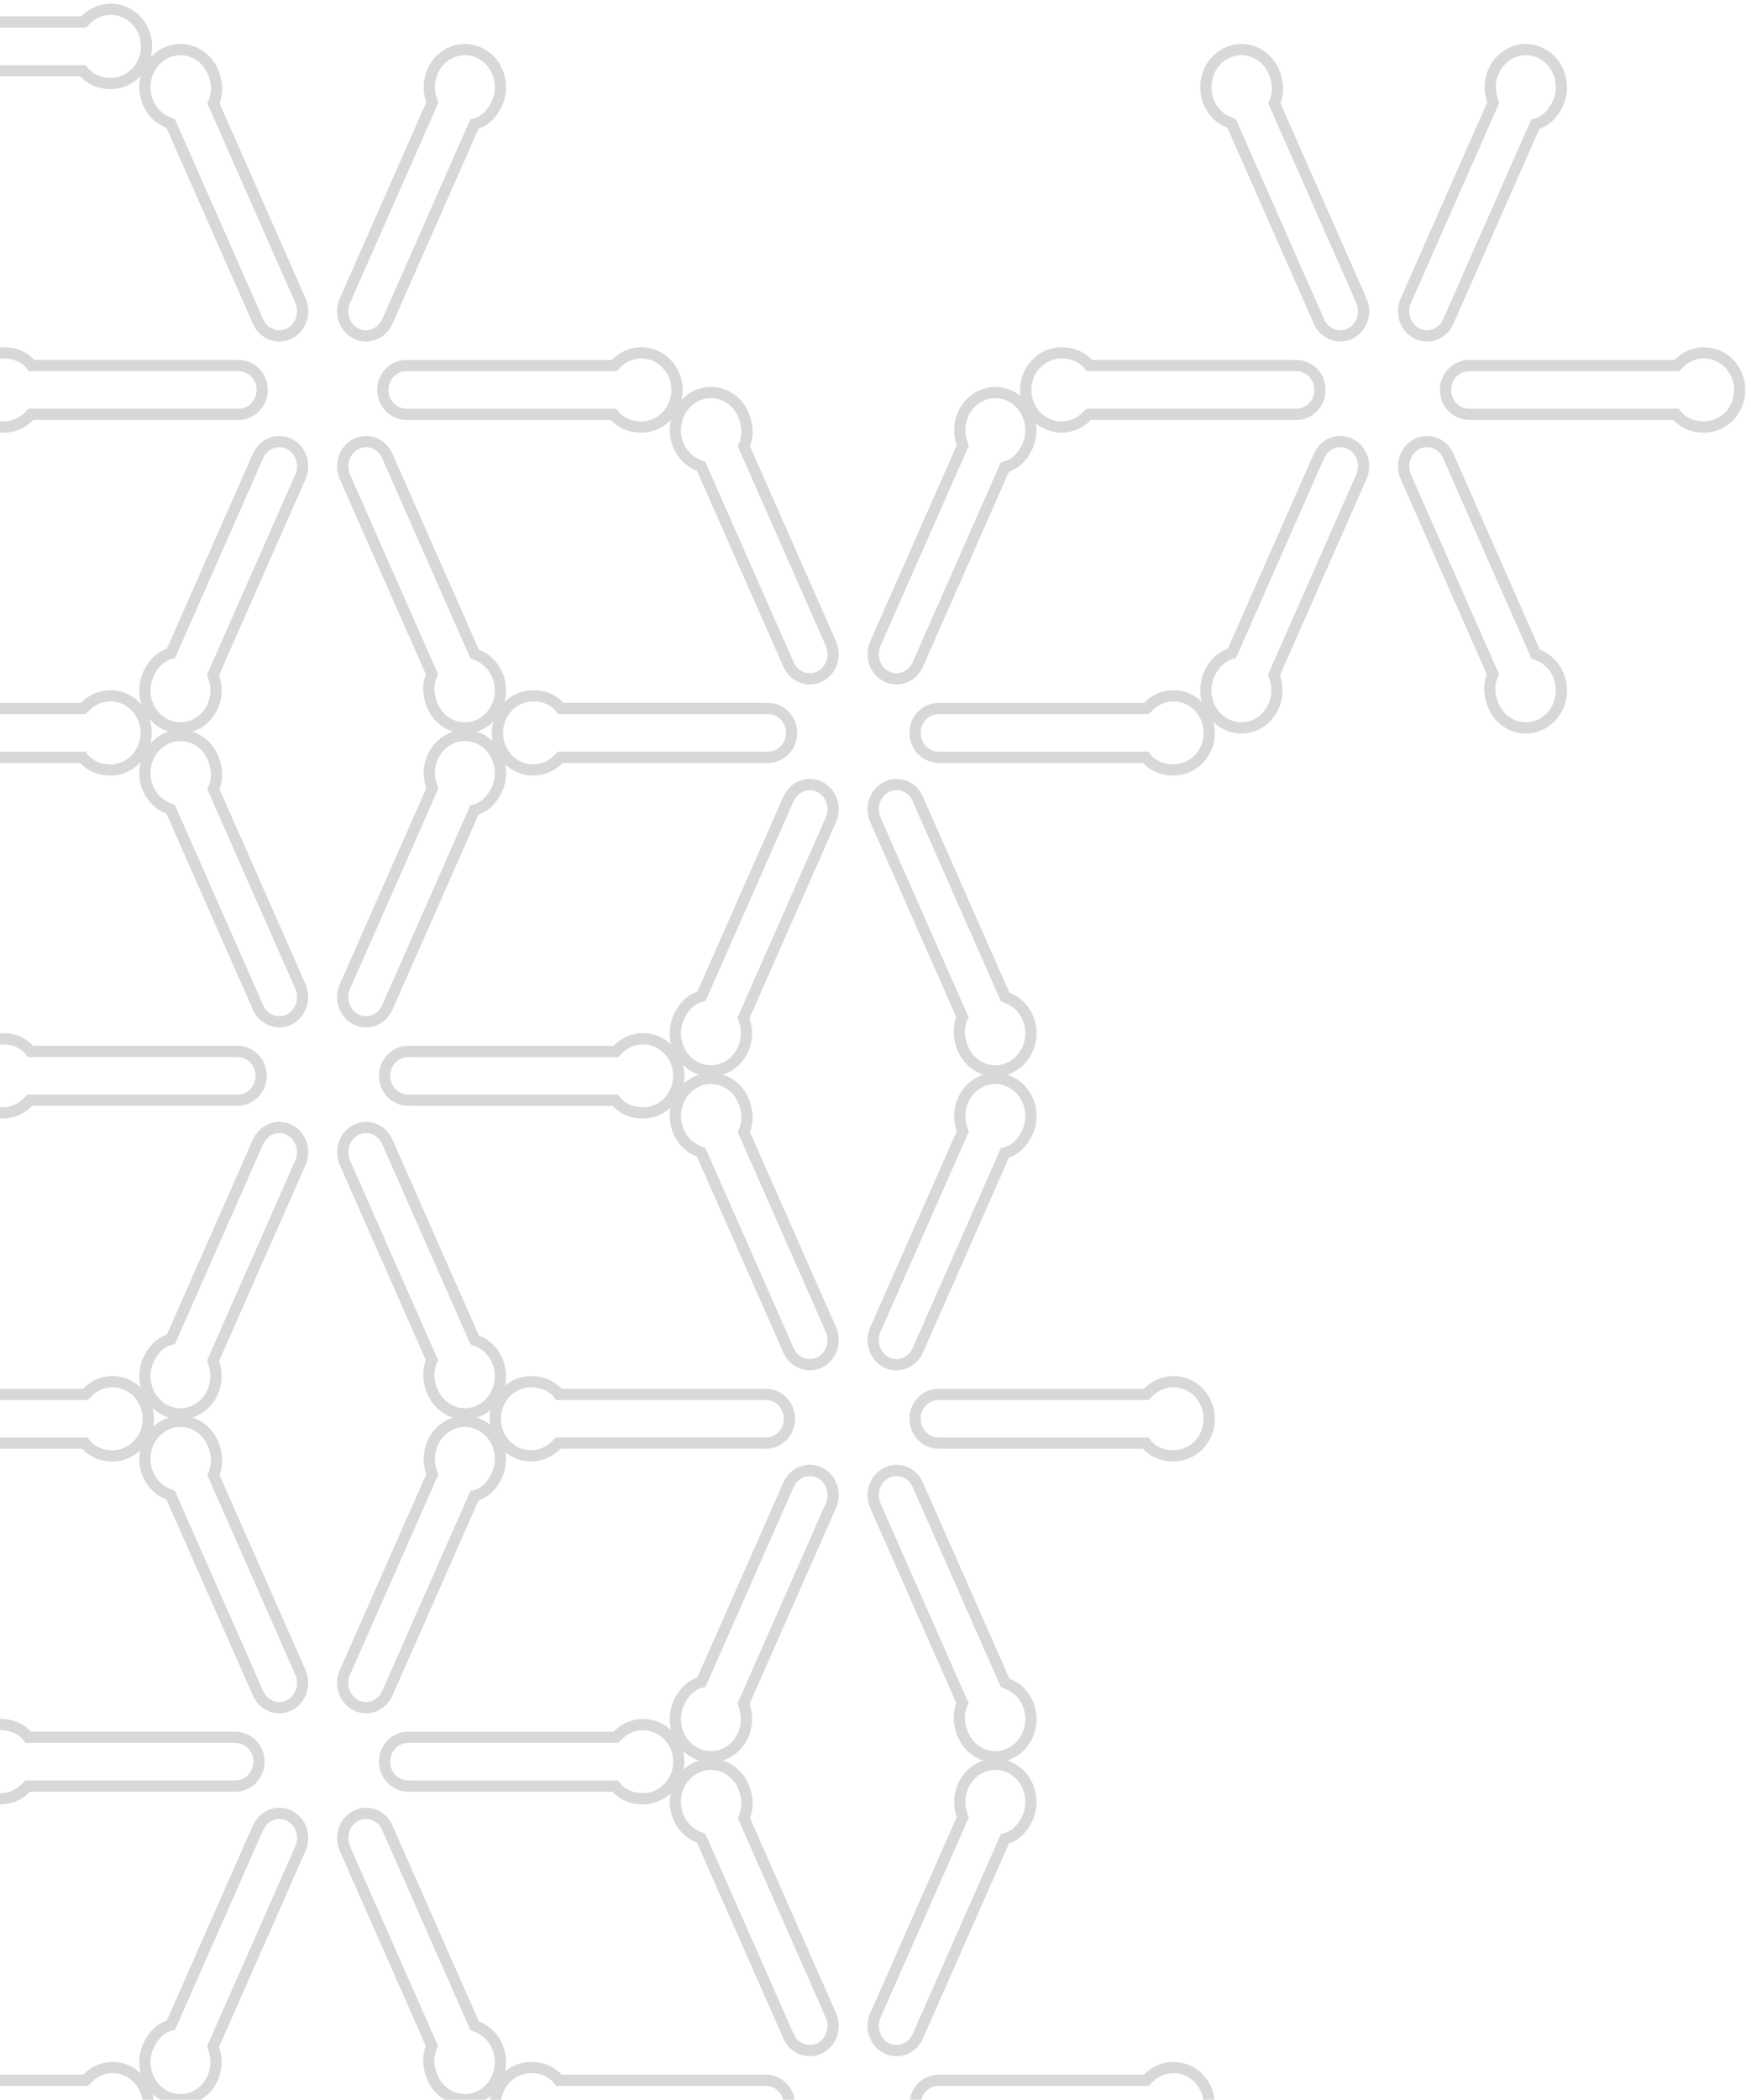 <?xml version="1.0" encoding="UTF-8"?>
<svg width="156px" height="187px" viewBox="0 0 156 187" version="1.1" xmlns="http://www.w3.org/2000/svg" xmlns:xlink="http://www.w3.org/1999/xlink">
    <!-- Generator: Sketch 44.1 (41455) - http://www.bohemiancoding.com/sketch -->
    <title>Page 1</title>
    <desc>Created with Sketch.</desc>
    <defs></defs>
    <g id="mobile" stroke="none" stroke-width="1" fill="none" fill-rule="evenodd" opacity="0.3">
        <g id="4_about_mobile" transform="translate(0, -2297)" stroke="#7B7C7C">
            <g id="mângement" transform="translate(0, 1009)">
                <g id="Group-4">
                    <g id="Page-1" transform="translate(-98, 1231)">
                        <path d="M247.328,93.897 C247.912,94.649 248.807,95.029 249.81,95.029 C251.569,95.029 252.995,93.55 252.995,91.726 C252.995,89.901 251.569,88.422 249.81,88.422 C248.889,88.422 248.058,88.829 247.477,89.477 L247.397,89.555 L229.344,89.555 L228.884,89.553 C227.725,89.553 226.785,90.525 226.785,91.724 C226.785,92.923 227.725,93.895 228.884,93.895 L229.344,93.898 L247.198,93.898 L247.328,93.897 Z" id="Stroke-1"></path>
                        <path d="M195.054,89.554 C194.47,88.802 193.575,88.423 192.572,88.423 C190.813,88.423 189.387,89.901 189.387,91.725 C189.387,93.55 190.813,95.028 192.572,95.028 C193.493,95.028 194.323,94.622 194.905,93.974 L194.984,93.896 L213.037,93.896 L213.497,93.898 C214.657,93.898 215.597,92.926 215.597,91.727 C215.597,90.528 214.657,89.556 213.497,89.556 L213.037,89.553 L195.184,89.553 L195.054,89.554 Z" id="Stroke-3"></path>
                        <path d="M234.783,68.06 C235.683,67.826 236.389,67.136 236.811,66.18 C237.551,64.503 236.865,62.511 235.278,61.729 C233.692,60.947 231.806,61.672 231.066,63.349 C230.679,64.227 230.683,65.193 231.003,66.025 L231.037,66.134 L223.443,83.34 L223.248,83.778 C222.76,84.883 223.211,86.195 224.253,86.709 C225.296,87.223 226.536,86.744 227.024,85.639 L227.221,85.201 L234.729,68.185 L234.783,68.06 Z" id="Stroke-5"></path>
                        <path d="M211.531,66.198 C211.939,65.32 211.893,64.304 211.471,63.348 C210.731,61.671 208.845,60.946 207.26,61.727 C205.673,62.509 204.987,64.502 205.726,66.179 C206.114,67.057 206.816,67.674 207.625,67.95 L207.726,67.993 L215.32,85.198 L215.51,85.638 C215.998,86.744 217.24,87.223 218.281,86.709 C219.325,86.195 219.775,84.883 219.286,83.778 L219.096,83.338 L211.587,66.322 L211.531,66.198 Z" id="Stroke-7"></path>
                        <path d="M207.754,115.18 C206.855,115.414 206.148,116.105 205.726,117.061 C204.987,118.737 205.673,120.73 207.259,121.511 C208.846,122.293 210.731,121.568 211.472,119.892 C211.859,119.013 211.855,118.048 211.535,117.215 L211.501,117.107 L219.094,99.9 L219.29,99.462 C219.777,98.357 219.328,97.045 218.285,96.531 C217.242,96.018 216.001,96.497 215.514,97.602 L215.317,98.04 L207.808,115.056 L207.754,115.18 Z" id="Stroke-9"></path>
                        <path d="M231.007,117.042 C230.598,117.921 230.645,118.936 231.067,119.893 C231.806,121.569 233.692,122.295 235.278,121.513 C236.865,120.731 237.551,118.739 236.811,117.062 C236.424,116.183 235.721,115.566 234.912,115.29 L234.811,115.248 L227.218,98.042 L227.027,97.602 C226.54,96.496 225.298,96.017 224.256,96.531 C223.213,97.045 222.763,98.357 223.251,99.463 L223.442,99.903 L230.951,116.918 L231.007,117.042 Z" id="Stroke-11"></path>
                        <path d="M200.067,124.437 C200.651,125.189 201.546,125.569 202.549,125.569 C204.308,125.569 205.734,124.09 205.734,122.266 C205.734,120.441 204.308,118.963 202.549,118.963 C201.628,118.963 200.798,119.369 200.216,120.018 L200.137,120.095 L182.084,120.095 L181.624,120.093 C180.464,120.093 179.524,121.065 179.524,122.264 C179.524,123.463 180.464,124.435 181.624,124.435 L182.084,124.439 L199.937,124.439 L200.067,124.437 Z" id="Stroke-25"></path>
                        <path d="M147.983,120.094 C147.399,119.343 146.504,118.963 145.501,118.963 C143.742,118.963 142.316,120.442 142.316,122.266 C142.316,124.09 143.742,125.568 145.501,125.568 C146.422,125.568 147.252,125.163 147.834,124.514 L147.913,124.436 L165.966,124.436 L166.426,124.438 C167.586,124.438 168.526,123.467 168.526,122.268 C168.526,121.069 167.586,120.096 166.426,120.096 L165.966,120.093 L148.113,120.093 L147.983,120.094 Z" id="Stroke-27"></path>
                        <path d="M187.523,98.6 C188.422,98.366 189.129,97.676 189.551,96.72 C190.29,95.044 189.604,93.051 188.017,92.269 C186.431,91.488 184.546,92.213 183.805,93.889 C183.418,94.767 183.422,95.733 183.742,96.565 L183.776,96.674 L176.183,113.88 L175.987,114.318 C175.5,115.423 175.95,116.735 176.992,117.249 C178.035,117.763 179.276,117.284 179.763,116.179 L179.96,115.741 L187.469,98.725 L187.523,98.6 Z" id="Stroke-29"></path>
                        <path d="M164.271,96.738 C164.679,95.86 164.633,94.844 164.211,93.888 C163.471,92.212 161.585,91.486 159.999,92.268 C158.413,93.049 157.726,95.042 158.466,96.719 C158.853,97.597 159.556,98.214 160.365,98.49 L160.466,98.533 L168.059,115.739 L168.25,116.179 C168.737,117.284 169.979,117.763 171.021,117.249 C172.064,116.736 172.514,115.423 172.026,114.318 L171.835,113.878 L164.327,96.862 L164.271,96.738 Z" id="Stroke-31"></path>
                        <path d="M160.494,145.72 C159.594,145.954 158.888,146.645 158.465,147.601 C157.726,149.277 158.412,151.27 159.999,152.051 C161.585,152.833 163.471,152.108 164.211,150.432 C164.598,149.554 164.594,148.588 164.274,147.756 L164.24,147.647 L171.833,130.44 L172.029,130.003 C172.516,128.898 172.066,127.585 171.024,127.072 C169.981,126.558 168.74,127.037 168.253,128.142 L168.056,128.58 L160.548,145.596 L160.494,145.72 Z" id="Stroke-33"></path>
                        <path d="M183.746,147.583 C183.338,148.461 183.384,149.477 183.806,150.433 C184.546,152.109 186.432,152.835 188.017,152.053 C189.604,151.272 190.29,149.279 189.551,147.602 C189.163,146.724 188.461,146.107 187.652,145.831 L187.551,145.788 L179.958,128.582 L179.766,128.143 C179.279,127.037 178.038,126.558 176.996,127.072 C175.952,127.585 175.502,128.898 175.99,130.003 L176.181,130.443 L183.69,147.458 L183.746,147.583 Z" id="Stroke-35"></path>
                        <path d="M200.067,185.517 C200.651,186.269 201.546,186.649 202.549,186.649 C204.308,186.649 205.734,185.17 205.734,183.346 C205.734,181.522 204.308,180.043 202.549,180.043 C201.628,180.043 200.798,180.449 200.216,181.098 L200.137,181.176 L182.084,181.176 L181.624,181.174 C180.464,181.174 179.524,182.145 179.524,183.344 C179.524,184.543 180.464,185.515 181.624,185.515 L182.084,185.519 L199.937,185.519 L200.067,185.517 Z" id="Stroke-37"></path>
                        <path d="M147.793,181.175 C147.209,180.423 146.314,180.043 145.311,180.043 C143.552,180.043 142.126,181.522 142.126,183.346 C142.126,185.17 143.552,186.649 145.311,186.649 C146.232,186.649 147.063,186.242 147.644,185.594 L147.723,185.516 L165.776,185.516 L166.237,185.518 C167.396,185.518 168.336,184.547 168.336,183.348 C168.336,182.149 167.396,181.177 166.237,181.177 L165.776,181.173 L147.923,181.173 L147.793,181.175 Z" id="Stroke-39"></path>
                        <path d="M187.523,159.681 C188.422,159.446 189.129,158.756 189.551,157.8 C190.29,156.124 189.604,154.132 188.017,153.35 C186.431,152.567 184.546,153.293 183.805,154.969 C183.418,155.848 183.422,156.813 183.742,157.645 L183.776,157.754 L176.183,174.961 L175.987,175.399 C175.5,176.503 175.95,177.816 176.992,178.329 C178.035,178.843 179.276,178.364 179.763,177.259 L179.96,176.822 L187.469,159.806 L187.523,159.681 Z" id="Stroke-41"></path>
                        <path d="M164.271,157.818 C164.679,156.94 164.633,155.924 164.211,154.968 C163.471,153.292 161.585,152.566 159.999,153.348 C158.413,154.13 157.726,156.122 158.466,157.799 C158.853,158.677 159.556,159.294 160.365,159.57 L160.466,159.612 L168.059,176.819 L168.25,177.259 C168.737,178.364 169.979,178.844 171.021,178.329 C172.064,177.816 172.514,176.504 172.026,175.398 L171.835,174.958 L164.327,157.942 L164.271,157.818 Z" id="Stroke-43"></path>
                        <path d="M160.494,206.8 C159.594,207.035 158.888,207.725 158.465,208.681 C157.726,210.357 158.412,212.35 159.999,213.131 C161.585,213.914 163.471,213.188 164.211,211.512 C164.598,210.634 164.594,209.669 164.274,208.836 L164.24,208.728 L171.833,191.52 L172.029,191.083 C172.516,189.978 172.066,188.665 171.024,188.152 C169.981,187.638 168.74,188.118 168.253,189.222 L168.056,189.66 L160.548,206.676 L160.494,206.8 Z" id="Stroke-45"></path>
                        <path d="M183.746,208.663 C183.338,209.541 183.384,210.557 183.806,211.513 C184.546,213.189 186.432,213.915 188.017,213.133 C189.604,212.352 190.29,210.359 189.551,208.682 C189.163,207.804 188.461,207.187 187.652,206.911 L187.551,206.868 L179.958,189.662 L179.766,189.222 C179.279,188.117 178.038,187.638 176.996,188.151 C175.952,188.665 175.502,189.977 175.99,191.083 L176.181,191.523 L183.69,208.539 L183.746,208.663 Z" id="Stroke-47"></path>
                        <path d="M200.067,246.597 C200.651,247.349 201.546,247.729 202.549,247.729 C204.308,247.729 205.734,246.25 205.734,244.426 C205.734,242.601 204.308,241.123 202.549,241.123 C201.628,241.123 200.798,241.53 200.216,242.178 L200.137,242.256 L182.084,242.256 L181.624,242.254 C180.464,242.254 179.524,243.225 179.524,244.424 C179.524,245.623 180.464,246.595 181.624,246.595 L182.084,246.599 L199.937,246.599 L200.067,246.597 Z" id="Stroke-49"></path>
                        <path d="M147.793,242.254 C147.209,241.503 146.314,241.123 145.311,241.123 C143.552,241.123 142.126,242.602 142.126,244.426 C142.126,246.25 143.552,247.729 145.311,247.729 C146.232,247.729 147.063,247.323 147.644,246.674 L147.723,246.596 L165.776,246.596 L166.237,246.598 C167.396,246.598 168.336,245.627 168.336,244.428 C168.336,243.229 167.396,242.256 166.237,242.256 L165.776,242.253 L147.923,242.253 L147.793,242.254 Z" id="Stroke-51"></path>
                        <path d="M187.523,220.761 C188.422,220.526 189.129,219.836 189.551,218.88 C190.29,217.204 189.604,215.211 188.017,214.43 C186.431,213.648 184.546,214.373 183.805,216.049 C183.418,216.927 183.422,217.893 183.742,218.725 L183.776,218.833 L176.183,236.041 L175.987,236.478 C175.5,237.583 175.95,238.896 176.992,239.409 C178.035,239.923 179.276,239.444 179.763,238.339 L179.96,237.901 L187.469,220.885 L187.523,220.761 Z" id="Stroke-53"></path>
                        <path d="M164.271,218.898 C164.679,218.02 164.633,217.004 164.211,216.048 C163.471,214.372 161.585,213.646 159.999,214.428 C158.413,215.209 157.726,217.202 158.466,218.879 C158.853,219.757 159.556,220.374 160.365,220.65 L160.466,220.693 L168.059,237.899 L168.25,238.339 C168.737,239.444 169.979,239.923 171.021,239.41 C172.064,238.896 172.514,237.583 172.026,236.478 L171.835,236.038 L164.327,219.023 L164.271,218.898 Z" id="Stroke-55"></path>
                        <path d="M152.651,93.897 C153.235,94.649 154.13,95.029 155.133,95.029 C156.892,95.029 158.318,93.55 158.318,91.726 C158.318,89.901 156.892,88.422 155.133,88.422 C154.212,88.422 153.382,88.829 152.8,89.477 L152.721,89.555 L134.668,89.555 L134.207,89.553 C133.048,89.553 132.108,90.525 132.108,91.724 C132.108,92.923 133.048,93.895 134.207,93.895 L134.668,93.898 L152.521,93.898 L152.651,93.897 Z" id="Stroke-61"></path>
                        <path d="M100.816,89.554 C100.233,88.802 99.338,88.423 98.335,88.423 C96.576,88.423 95.15,89.901 95.15,91.725 C95.15,93.55 96.576,95.028 98.335,95.028 C99.256,95.028 100.086,94.622 100.668,93.974 L100.747,93.896 L118.8,93.896 L119.26,93.898 C120.42,93.898 121.36,92.926 121.36,91.727 C121.36,90.528 120.42,89.556 119.26,89.556 L118.8,89.553 L100.946,89.553 L100.816,89.554 Z" id="Stroke-63"></path>
                        <path d="M140.262,68.06 C141.162,67.826 141.868,67.136 142.29,66.18 C143.03,64.503 142.344,62.511 140.757,61.729 C139.17,60.947 137.285,61.672 136.545,63.349 C136.157,64.227 136.161,65.193 136.481,66.025 L136.515,66.134 L128.922,83.34 L128.727,83.778 C128.239,84.883 128.689,86.195 129.732,86.709 C130.775,87.223 132.015,86.744 132.503,85.639 L132.699,85.201 L140.208,68.185 L140.262,68.06 Z" id="Stroke-65"></path>
                        <path d="M117.01,66.198 C117.418,65.32 117.372,64.304 116.95,63.348 C116.21,61.671 114.324,60.946 112.738,61.727 C111.152,62.509 110.466,64.502 111.205,66.179 C111.593,67.057 112.295,67.674 113.104,67.95 L113.205,67.993 L120.798,85.198 L120.989,85.638 C121.477,86.744 122.718,87.223 123.76,86.709 C124.803,86.195 125.253,84.883 124.765,83.778 L124.575,83.338 L117.066,66.322 L117.01,66.198 Z" id="Stroke-67"></path>
                        <path d="M113.233,115.18 C112.333,115.414 111.627,116.105 111.205,117.061 C110.465,118.737 111.151,120.73 112.738,121.511 C114.325,122.293 116.21,121.568 116.95,119.892 C117.338,119.013 117.334,118.048 117.013,117.215 L116.979,117.107 L124.572,99.9 L124.768,99.462 C125.256,98.357 124.806,97.045 123.763,96.531 C122.72,96.018 121.48,96.497 120.992,97.602 L120.795,98.04 L113.287,115.056 L113.233,115.18 Z" id="Stroke-69"></path>
                        <path d="M136.485,117.042 C136.077,117.921 136.123,118.936 136.545,119.893 C137.285,121.569 139.171,122.295 140.757,121.513 C142.343,120.731 143.029,118.739 142.29,117.062 C141.902,116.183 141.2,115.566 140.391,115.29 L140.29,115.248 L132.697,98.042 L132.506,97.602 C132.018,96.496 130.777,96.017 129.735,96.531 C128.692,97.045 128.242,98.357 128.73,99.463 L128.92,99.903 L136.429,116.918 L136.485,117.042 Z" id="Stroke-71"></path>
                        <path d="M152.807,154.977 C153.39,155.729 154.285,156.108 155.288,156.108 C157.047,156.108 158.473,154.63 158.473,152.806 C158.473,150.981 157.047,149.502 155.288,149.502 C154.367,149.502 153.537,149.909 152.955,150.557 L152.876,150.635 L134.823,150.635 L134.363,150.633 C133.203,150.633 132.263,151.605 132.263,152.804 C132.263,154.003 133.203,154.975 134.363,154.975 L134.823,154.978 L152.677,154.978 L152.807,154.977 Z" id="Stroke-73"></path>
                        <path d="M100.722,150.634 C100.138,149.882 99.243,149.502 98.24,149.502 C96.481,149.502 95.055,150.981 95.055,152.805 C95.055,154.63 96.481,156.108 98.24,156.108 C99.161,156.108 99.992,155.702 100.573,155.054 L100.653,154.976 L118.706,154.976 L119.166,154.978 C120.325,154.978 121.265,154.007 121.265,152.807 C121.265,151.608 120.325,150.636 119.166,150.636 L118.706,150.633 L100.852,150.633 L100.722,150.634 Z" id="Stroke-75"></path>
                        <path d="M140.262,129.14 C141.162,128.906 141.868,128.216 142.29,127.26 C143.03,125.584 142.344,123.591 140.757,122.809 C139.17,122.028 137.285,122.753 136.545,124.429 C136.157,125.307 136.161,126.273 136.481,127.105 L136.515,127.214 L128.922,144.42 L128.727,144.858 C128.239,145.963 128.689,147.275 129.732,147.789 C130.775,148.303 132.015,147.824 132.503,146.719 L132.699,146.281 L140.208,129.265 L140.262,129.14 Z" id="Stroke-77"></path>
                        <path d="M117.01,127.278 C117.418,126.399 117.372,125.384 116.95,124.427 C116.21,122.751 114.324,122.026 112.738,122.807 C111.152,123.589 110.466,125.582 111.205,127.258 C111.593,128.137 112.295,128.754 113.104,129.03 L113.205,129.072 L120.798,146.279 L120.989,146.718 C121.477,147.824 122.718,148.303 123.76,147.789 C124.803,147.275 125.253,145.963 124.765,144.857 L124.575,144.418 L117.066,127.402 L117.01,127.278 Z" id="Stroke-79"></path>
                        <path d="M113.233,176.26 C112.333,176.494 111.627,177.185 111.205,178.14 C110.465,179.817 111.151,181.81 112.738,182.591 C114.325,183.373 116.21,182.648 116.95,180.971 C117.338,180.094 117.334,179.128 117.013,178.296 L116.979,178.187 L124.572,160.98 L124.768,160.543 C125.256,159.438 124.806,158.125 123.763,157.612 C122.72,157.098 121.48,157.577 120.992,158.682 L120.795,159.12 L113.287,176.136 L113.233,176.26 Z" id="Stroke-81"></path>
                        <path d="M136.485,178.122 C136.077,179.001 136.123,180.017 136.545,180.973 C137.285,182.649 139.171,183.375 140.757,182.593 C142.343,181.811 143.029,179.818 142.29,178.142 C141.902,177.263 141.2,176.646 140.391,176.37 L140.29,176.328 L132.697,159.122 L132.506,158.682 C132.018,157.576 130.777,157.097 129.735,157.612 C128.692,158.125 128.242,159.438 128.73,160.543 L128.92,160.982 L136.429,177.998 L136.485,178.122 Z" id="Stroke-83"></path>
                        <path d="M152.807,216.057 C153.39,216.809 154.285,217.188 155.288,217.188 C157.047,217.188 158.473,215.71 158.473,213.885 C158.473,212.061 157.047,210.582 155.288,210.582 C154.367,210.582 153.537,210.989 152.955,211.637 L152.876,211.715 L134.823,211.715 L134.363,211.713 C133.203,211.713 132.263,212.685 132.263,213.883 C132.263,215.083 133.203,216.055 134.363,216.055 L134.823,216.059 L152.677,216.059 L152.807,216.057 Z" id="Stroke-85"></path>
                        <path d="M100.532,211.714 C99.949,210.962 99.054,210.583 98.051,210.583 C96.291,210.583 94.865,212.061 94.865,213.886 C94.865,215.71 96.291,217.189 98.051,217.189 C98.972,217.189 99.802,216.782 100.383,216.134 L100.463,216.056 L118.516,216.056 L118.976,216.058 C120.136,216.058 121.075,215.087 121.075,213.888 C121.075,212.688 120.136,211.716 118.976,211.716 L118.516,211.712 L100.662,211.712 L100.532,211.714 Z" id="Stroke-87"></path>
                        <path d="M140.262,190.22 C141.162,189.986 141.868,189.296 142.29,188.34 C143.03,186.663 142.344,184.671 140.757,183.889 C139.17,183.107 137.285,183.832 136.545,185.509 C136.157,186.387 136.161,187.353 136.481,188.185 L136.515,188.294 L128.922,205.5 L128.727,205.938 C128.239,207.043 128.689,208.355 129.732,208.869 C130.775,209.383 132.015,208.904 132.503,207.799 L132.699,207.361 L140.208,190.345 L140.262,190.22 Z" id="Stroke-89"></path>
                        <path d="M117.01,188.358 C117.418,187.48 117.372,186.464 116.95,185.508 C116.21,183.831 114.324,183.105 112.738,183.887 C111.152,184.67 110.466,186.661 111.205,188.339 C111.593,189.217 112.295,189.834 113.104,190.11 L113.205,190.152 L120.798,207.359 L120.989,207.799 C121.477,208.904 122.718,209.383 123.76,208.869 C124.803,208.356 125.253,207.043 124.765,205.938 L124.575,205.498 L117.066,188.482 L117.01,188.358 Z" id="Stroke-91"></path>
                        <path d="M113.233,237.34 C112.333,237.574 111.627,238.264 111.205,239.221 C110.465,240.897 111.151,242.889 112.738,243.671 C114.325,244.453 116.21,243.728 116.95,242.052 C117.338,241.173 117.334,240.208 117.013,239.375 L116.979,239.267 L124.572,222.06 L124.768,221.622 C125.256,220.517 124.806,219.205 123.763,218.691 C122.72,218.178 121.48,218.657 120.992,219.762 L120.795,220.2 L113.287,237.215 L113.233,237.34 Z" id="Stroke-93"></path>
                        <path d="M136.485,239.203 C136.077,240.08 136.123,241.097 136.545,242.052 C137.285,243.729 139.171,244.455 140.757,243.673 C142.343,242.891 143.029,240.899 142.29,239.221 C141.902,238.344 141.2,237.727 140.391,237.451 L140.29,237.408 L132.697,220.202 L132.506,219.762 C132.018,218.657 130.777,218.178 129.735,218.691 C128.692,219.205 128.242,220.517 128.73,221.623 L128.92,222.062 L136.429,239.078 L136.485,239.203 Z" id="Stroke-95"></path>
                        <path d="M105.391,63.302 C105.974,64.054 106.869,64.434 107.872,64.434 C109.631,64.434 111.057,62.955 111.057,61.131 C111.057,59.306 109.631,57.827 107.872,57.827 C106.951,57.827 106.121,58.234 105.539,58.882 L105.46,58.96 L87.407,58.96 L86.947,58.958 C85.787,58.958 84.847,59.93 84.847,61.129 C84.847,62.328 85.787,63.3 86.947,63.3 L87.407,63.303 L105.261,63.303 L105.391,63.302 Z" id="Stroke-97"></path>
                        <path d="M105.358,124.437 C105.941,125.189 106.836,125.569 107.839,125.569 C109.599,125.569 111.025,124.09 111.025,122.266 C111.025,120.441 109.599,118.963 107.839,118.963 C106.918,118.963 106.088,119.369 105.507,120.018 L105.427,120.095 L87.374,120.095 L86.914,120.093 C85.754,120.093 84.815,121.065 84.815,122.264 C84.815,123.463 85.754,124.435 86.914,124.435 L87.374,124.439 L105.228,124.439 L105.358,124.437 Z" id="Stroke-109"></path>
                        <path d="M105.546,185.517 C106.129,186.269 107.024,186.649 108.027,186.649 C109.787,186.649 111.213,185.17 111.213,183.346 C111.213,181.522 109.787,180.043 108.027,180.043 C107.106,180.043 106.276,180.449 105.695,181.098 L105.615,181.176 L87.562,181.176 L87.102,181.174 C85.942,181.174 85.003,182.145 85.003,183.344 C85.003,184.543 85.942,185.515 87.102,185.515 L87.562,185.519 L105.416,185.519 L105.546,185.517 Z" id="Stroke-121"></path>
                        <path d="M105.546,246.597 C106.129,247.349 107.024,247.729 108.027,247.729 C109.787,247.729 111.213,246.25 111.213,244.426 C111.213,242.601 109.787,241.123 108.027,241.123 C107.106,241.123 106.276,241.53 105.695,242.178 L105.615,242.256 L87.562,242.256 L87.102,242.254 C85.942,242.254 85.003,243.225 85.003,244.424 C85.003,245.623 85.942,246.595 87.102,246.595 L87.562,246.599 L105.416,246.599 L105.546,246.597 Z" id="Stroke-133"></path>
                    </g>
                </g>
            </g>
        </g>
    </g>
</svg>
